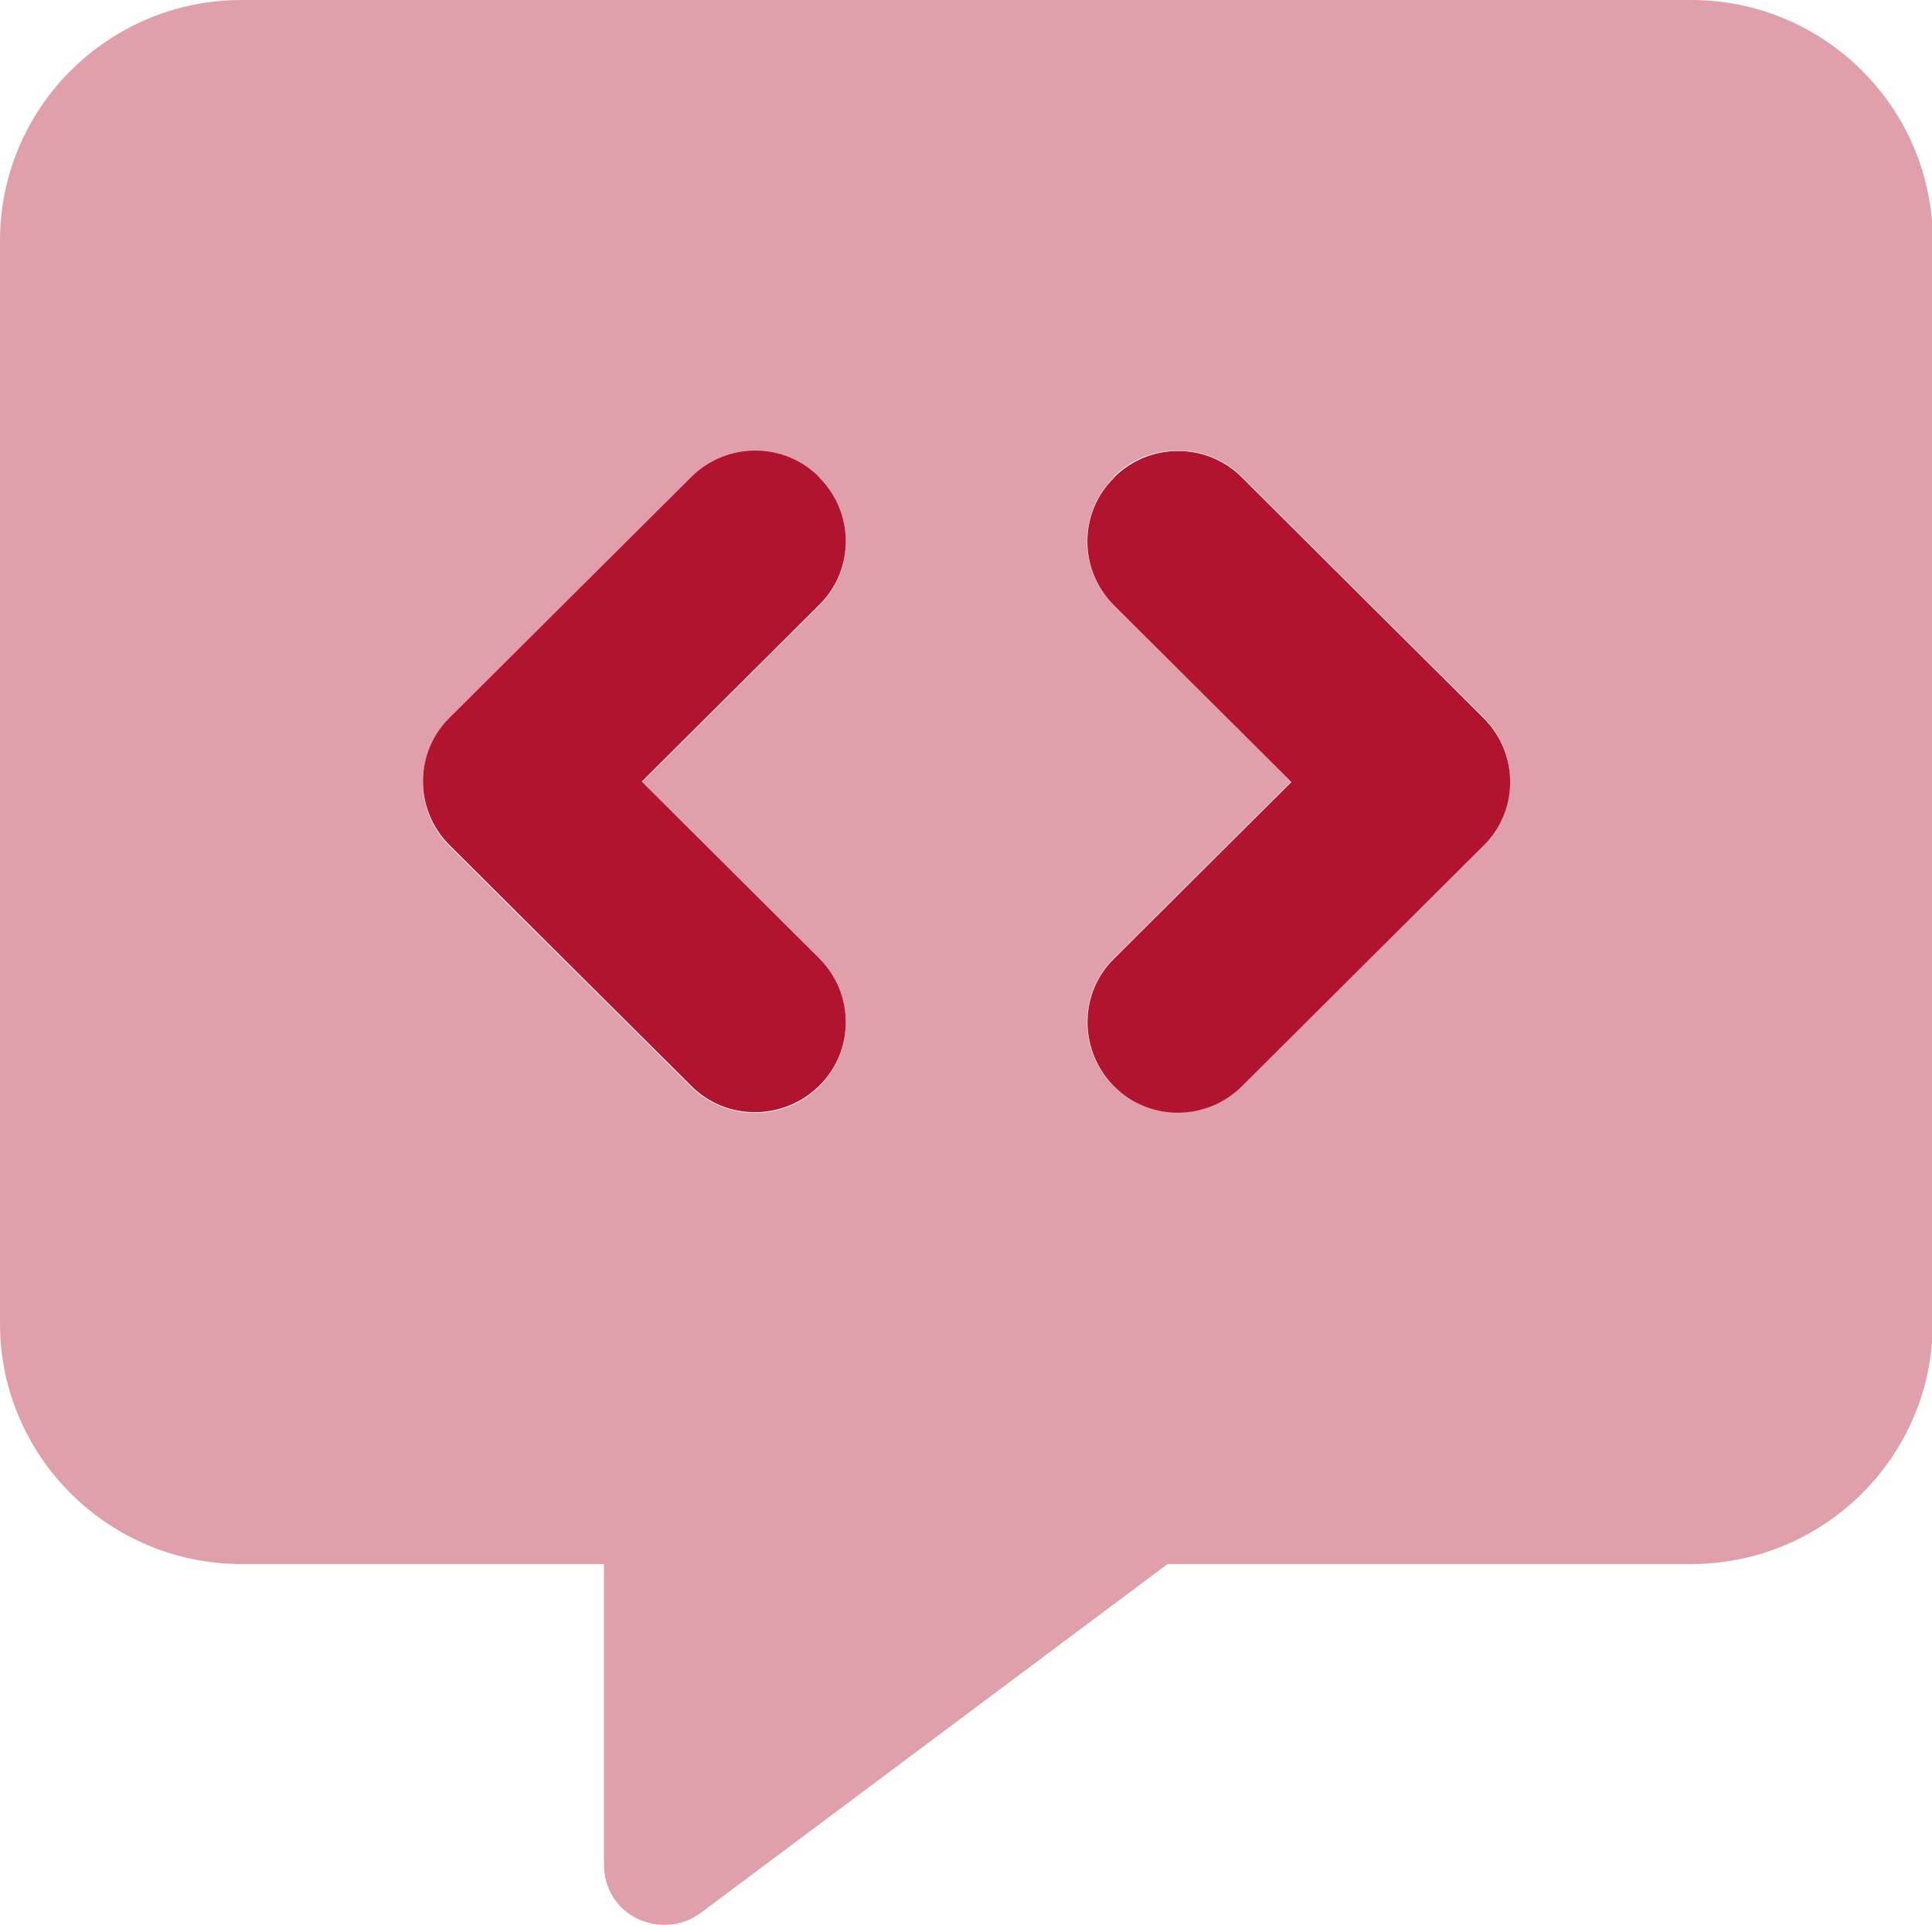 <svg width="278" height="277" xmlns="http://www.w3.org/2000/svg" xmlns:xlink="http://www.w3.org/1999/xlink" xml:space="preserve" overflow="hidden"><defs><clipPath id="clip0"><rect x="127" y="83" width="278" height="277"/></clipPath></defs><g clip-path="url(#clip0)" transform="translate(-127 -83)"><path d="M0 34.625C0 15.527 15.527 0 34.625 0L242.375 0C261.473 0 277 15.527 277 34.625L277 190.438C277 209.535 261.473 225.062 242.375 225.062L167.336 225.062 100.413 275.269C97.816 277.216 94.299 277.541 91.323 276.08 88.348 274.62 86.562 271.644 86.562 268.344L86.562 225.062 34.625 225.062C15.527 225.062-1.53766e-14 209.535-1.53766e-14 190.438L0 34.625ZM60.594 112.531C60.594 115.831 61.838 119.186 64.381 121.729L99.006 156.354C101.549 158.896 104.849 160.141 108.203 160.141 111.557 160.141 114.858 158.896 117.4 156.354 122.486 151.268 122.486 143.045 117.4 138.013L91.973 112.585 117.4 87.158C122.486 82.072 122.486 73.849 117.4 68.817 114.858 66.274 111.557 65.03 108.203 65.03 104.849 65.03 101.549 66.274 99.006 68.817L64.381 103.442C61.838 105.985 60.594 109.285 60.594 112.639ZM159.6 68.709C154.514 73.794 154.514 82.018 159.6 87.049L185.027 112.477 159.6 137.905C154.514 142.99 154.514 151.214 159.6 156.245 162.142 158.788 165.443 160.032 168.797 160.032 172.151 160.032 175.451 158.788 177.994 156.245L212.619 121.62C215.162 119.078 216.406 115.777 216.406 112.423 216.406 109.069 215.162 105.769 212.619 103.226L177.994 68.601C175.451 66.058 172.151 64.814 168.797 64.814 165.443 64.814 162.142 66.058 159.6 68.601Z" fill="#B2132E" fill-opacity="0.4" transform="matrix(1.004 0 0 1 127 83)"/><path d="M117.4 68.709C122.486 73.794 122.486 82.018 117.4 87.049L91.973 112.477 117.4 137.905C122.486 142.99 122.486 151.214 117.4 156.245 112.315 161.277 104.091 161.331 99.06 156.245L64.435 121.62C59.349 116.535 59.349 108.311 64.435 103.28L99.06 68.655C104.146 63.569 112.369 63.569 117.4 68.655ZM159.654 68.709C164.739 63.623 172.963 63.623 177.994 68.709L212.619 103.334C217.705 108.42 217.705 116.643 212.619 121.674L177.994 156.299C172.909 161.385 164.685 161.385 159.654 156.299 154.622 151.214 154.568 142.99 159.654 137.959L185.081 112.531 159.654 87.103C154.568 82.018 154.568 73.794 159.654 68.763Z" fill="#B2132E" transform="matrix(1.004 0 0 1 127 83)"/></g></svg>